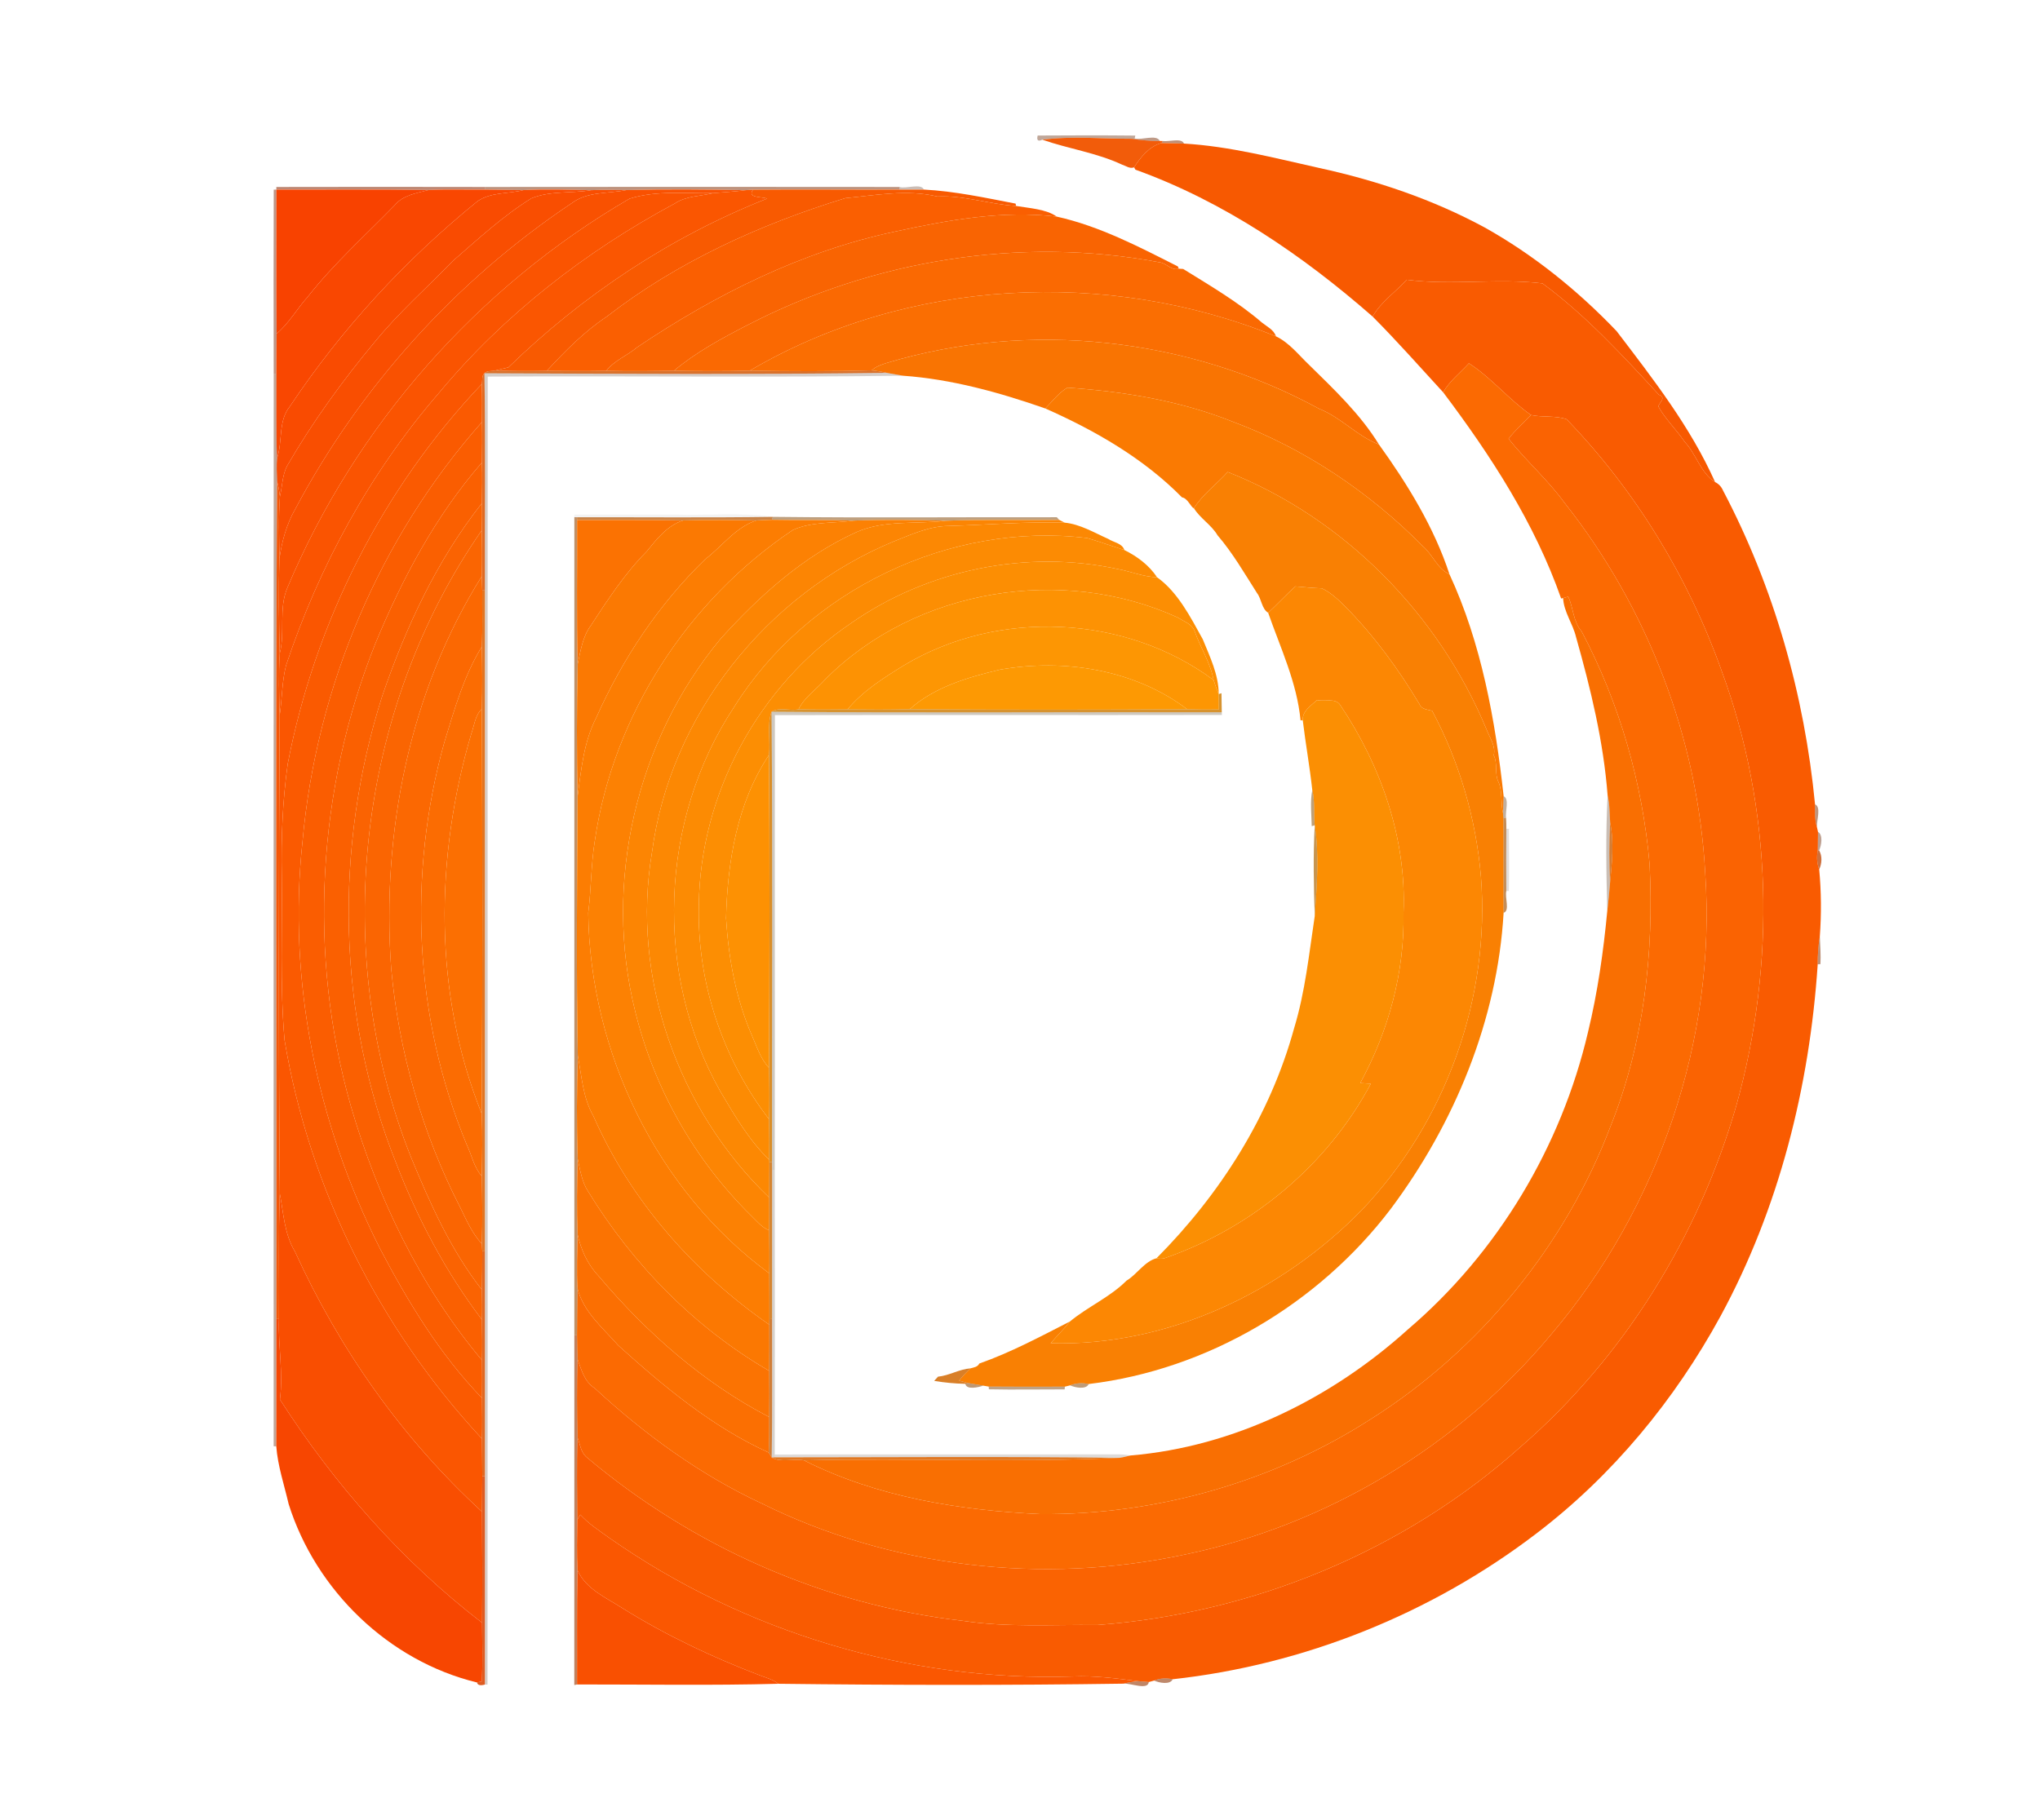 <?xml version="1.0" encoding="UTF-8" ?>
<!DOCTYPE svg PUBLIC "-//W3C//DTD SVG 1.1//EN" "http://www.w3.org/Graphics/SVG/1.1/DTD/svg11.dtd">
<svg width="753pt" height="672pt" viewBox="0 0 753 672" version="1.1" xmlns="http://www.w3.org/2000/svg">
<g id="#63230066">
<path fill="#632300" opacity="0.40" d=" M 383.02 50.04 C 395.03 49.97 407.04 49.93 419.05 50.06 L 418.83 51.15 L 417.77 51.24 C 406.79 51.26 395.63 50.14 384.75 51.58 C 383.16 52.33 382.58 51.82 383.02 50.04 Z" />
</g>
<g id="#f15601f6">
<path fill="#f15601" opacity="0.96" d=" M 384.75 51.58 C 395.63 50.14 406.79 51.26 417.77 51.24 C 421.17 51.74 424.64 52.09 428.10 52.04 L 429.20 52.07 L 428.76 52.80 C 424.23 54.03 421.06 57.97 418.62 61.78 C 417.06 62.43 415.60 61.23 414.17 60.79 C 404.80 56.39 394.44 54.97 384.75 51.58 Z" />
</g>
<g id="#76290079">
<path fill="#762900" opacity="0.47" d=" M 417.77 51.24 L 418.83 51.15 C 421.37 51.83 426.91 49.48 428.10 52.04 C 424.64 52.09 421.17 51.74 417.77 51.24 Z" />
</g>
<g id="#852e0088">
<path fill="#852e00" opacity="0.53" d=" M 429.20 52.07 C 431.55 52.41 436.16 50.80 437.02 53.01 C 434.25 52.95 431.50 52.88 428.76 52.80 L 429.20 52.07 Z" />
</g>
<g id="#f75901fc">
<path fill="#f75901" opacity="1.00" d=" M 418.62 61.78 C 421.06 57.97 424.23 54.03 428.76 52.80 C 431.50 52.88 434.25 52.95 437.02 53.01 C 453.98 54.01 470.48 58.34 487.00 62.03 C 508.19 66.63 528.90 73.65 548.01 83.98 C 566.12 94.12 582.42 107.28 596.72 122.26 C 610.16 139.88 624.02 157.68 633.07 177.99 C 627.71 174.59 626.11 167.65 621.86 163.16 C 618.81 158.64 614.76 154.84 612.11 150.05 C 612.52 148.55 615.21 146.77 612.30 145.72 C 598.88 131.17 585.33 116.43 569.36 104.63 C 552.85 102.63 535.82 105.45 519.23 103.29 C 515.13 107.86 509.68 111.45 506.67 116.89 C 480.80 94.22 451.66 74.36 419.09 62.64 L 418.62 61.78 Z" />
</g>
<g id="#8925008d">
<path fill="#892500" opacity="0.55" d=" M 102.00 69.03 C 127.67 68.99 153.33 68.96 179.00 69.03 L 179.00 69.99 C 172.06 70.08 165.13 69.81 158.20 70.14 C 139.47 69.87 120.74 70.04 102.01 70.00 L 102.00 69.03 Z" />
</g>
<g id="#7d2a0081">
<path fill="#7d2a00" opacity="0.51" d=" M 179.00 69.03 C 230.00 68.98 281.00 68.97 332.00 69.03 L 332.00 70.00 C 313.98 70.08 295.97 69.87 277.96 70.04 C 277.28 70.08 275.91 70.17 275.22 70.21 C 260.56 69.94 245.88 69.81 231.21 70.17 C 226.87 70.14 222.54 70.03 218.21 70.21 C 209.88 70.06 201.53 69.74 193.21 70.18 C 188.47 70.09 183.74 70.04 179.00 69.99 L 179.00 69.03 Z" />
</g>
<g id="#491b004b">
<path fill="#491b00" opacity="0.29" d=" M 332.00 69.03 C 334.35 69.83 340.02 67.52 341.01 69.99 C 337.98 69.99 335.01 70.02 332.00 70.00 L 332.00 69.03 Z" />
</g>
<g id="#741e0077">
<path fill="#741e00" opacity="0.47" d=" M 101.04 70.02 L 102.01 70.00 C 102.03 87.74 101.90 105.47 102.09 123.20 C 102.00 128.13 102.02 133.07 101.99 138.00 L 101.03 138.00 C 100.99 115.34 100.95 92.67 101.04 70.02 Z" />
</g>
<g id="#f84200ff">
<path fill="#f84200" opacity="1.00" d=" M 102.01 70.00 C 120.74 70.04 139.47 69.87 158.20 70.14 C 153.83 71.32 148.81 71.99 145.73 75.73 C 134.87 86.89 123.21 97.34 113.56 109.62 C 109.60 114.02 106.67 119.37 102.09 123.20 C 101.90 105.47 102.03 87.74 102.01 70.00 Z" />
</g>
<g id="#f94701ff">
<path fill="#f94701" opacity="1.00" d=" M 158.20 70.14 C 165.13 69.81 172.06 70.08 179.00 69.99 C 183.74 70.04 188.47 70.09 193.21 70.18 C 187.62 71.61 181.21 70.88 176.26 74.30 C 149.56 95.94 126.10 121.42 107.01 150.03 C 102.60 155.40 104.39 163.03 102.24 169.26 C 101.86 158.84 102.05 148.42 101.99 138.00 C 102.02 133.07 102.00 128.13 102.09 123.20 C 106.67 119.37 109.60 114.02 113.56 109.62 C 123.21 97.34 134.87 86.89 145.73 75.73 C 148.81 71.99 153.83 71.32 158.20 70.14 Z" />
</g>
<g id="#f94b01ff">
<path fill="#f94b01" opacity="1.00" d=" M 193.21 70.18 C 201.53 69.74 209.88 70.06 218.21 70.21 C 210.92 71.44 203.14 70.37 196.17 73.21 C 185.66 79.71 176.57 88.19 167.25 96.25 C 157.57 106.23 147.10 115.49 138.30 126.29 C 126.35 140.64 115.36 155.82 105.99 171.99 C 104.17 175.45 104.23 179.47 103.34 183.21 C 103.09 181.37 102.79 179.53 102.27 177.74 C 102.17 174.90 102.03 172.08 102.24 169.26 C 104.39 163.03 102.60 155.40 107.01 150.03 C 126.10 121.42 149.56 95.94 176.26 74.30 C 181.21 70.88 187.62 71.61 193.21 70.18 Z" />
</g>
<g id="#f94e01ff">
<path fill="#f94e01" opacity="1.00" d=" M 218.21 70.21 C 222.54 70.03 226.87 70.14 231.21 70.17 C 224.47 71.55 216.80 70.63 211.01 75.03 C 168.39 103.53 133.01 142.70 108.97 187.98 C 105.76 193.58 104.05 199.84 103.15 206.20 C 103.04 198.54 102.76 190.86 103.34 183.21 C 104.23 179.47 104.17 175.45 105.99 171.99 C 115.36 155.82 126.35 140.64 138.30 126.29 C 147.10 115.49 157.57 106.23 167.25 96.25 C 176.57 88.19 185.66 79.71 196.17 73.21 C 203.14 70.37 210.92 71.44 218.21 70.21 Z" />
<path fill="#f94e01" opacity="1.00" d=" M 103.29 440.75 C 104.66 447.97 104.94 455.58 108.85 462.06 C 125.30 498.17 148.61 531.31 177.92 558.16 C 178.04 571.82 178.06 585.49 177.95 599.16 C 148.41 576.45 123.42 548.01 103.32 516.71 C 104.60 506.83 102.62 496.93 102.98 487.00 C 103.14 471.58 102.70 456.15 103.29 440.75 Z" />
</g>
<g id="#f95101ff">
<path fill="#f95101" opacity="1.00" d=" M 231.21 70.17 C 245.88 69.81 260.56 69.94 275.22 70.21 C 271.24 70.74 267.24 70.95 263.25 71.30 C 253.05 71.50 242.19 70.23 232.33 73.37 C 176.25 106.00 131.22 157.18 106.07 217.01 C 102.79 224.69 105.30 233.38 103.26 241.26 C 102.95 229.58 102.79 217.88 103.15 206.20 C 104.05 199.84 105.76 193.58 108.97 187.98 C 133.01 142.70 168.39 103.53 211.01 75.03 C 216.80 70.63 224.47 71.55 231.21 70.17 Z" />
</g>
<g id="#fa5601ff">
<path fill="#fa5601" opacity="1.00" d=" M 275.22 70.21 C 275.91 70.17 277.28 70.08 277.96 70.04 C 275.60 73.18 281.29 72.55 283.13 73.33 C 247.52 87.39 215.07 108.99 187.66 135.64 C 186.44 135.93 184.00 136.49 182.78 136.78 C 181.48 137.14 179.79 136.75 178.81 137.82 C 177.69 138.78 178.17 140.51 177.83 141.80 C 141.18 180.37 116.23 229.90 106.19 282.10 C 104.31 295.64 103.74 309.34 103.99 323.00 C 104.24 343.34 103.27 363.72 105.03 384.02 C 114.18 438.86 140.09 490.51 177.90 531.21 C 177.98 535.79 177.97 540.40 178.02 545.00 C 177.98 549.37 177.97 553.76 177.92 558.16 C 148.61 531.31 125.30 498.17 108.85 462.06 C 104.94 455.58 104.66 447.97 103.29 440.75 C 102.76 381.91 102.90 323.05 103.22 264.22 C 104.15 258.05 104.04 251.70 105.59 245.65 C 117.83 208.96 136.69 174.34 162.05 145.05 C 186.00 116.24 216.12 92.81 249.08 75.13 C 253.30 72.31 258.50 72.47 263.25 71.30 C 267.24 70.95 271.24 70.74 275.22 70.21 Z" />
</g>
<g id="#f85a01fd">
<path fill="#f85a01" opacity="1.00" d=" M 277.96 70.04 C 295.97 69.87 313.98 70.08 332.00 70.00 C 335.01 70.02 337.98 69.99 341.01 69.99 C 352.46 70.59 363.66 73.02 374.88 75.18 L 375.04 76.04 C 365.31 75.46 355.86 72.06 346.02 72.55 C 334.89 69.87 323.29 72.07 312.05 73.15 C 280.59 82.80 250.01 96.67 223.93 116.92 C 215.62 122.47 208.58 129.60 201.84 136.92 C 195.48 137.02 189.13 137.07 182.78 136.78 C 184.00 136.49 186.44 135.93 187.66 135.64 C 215.07 108.99 247.52 87.39 283.13 73.33 C 281.29 72.55 275.60 73.18 277.96 70.04 Z" />
</g>
<g id="#fa5401ff">
<path fill="#fa5401" opacity="1.00" d=" M 232.33 73.37 C 242.19 70.23 253.05 71.50 263.25 71.30 C 258.50 72.47 253.30 72.31 249.08 75.13 C 216.12 92.81 186.00 116.24 162.05 145.05 C 136.69 174.34 117.83 208.96 105.59 245.65 C 104.04 251.70 104.15 258.05 103.22 264.22 C 103.01 256.56 102.80 248.90 103.26 241.26 C 105.30 233.38 102.79 224.69 106.07 217.01 C 131.22 157.18 176.25 106.00 232.33 73.37 Z" />
</g>
<g id="#fa5f01ff">
<path fill="#fa5f01" opacity="1.00" d=" M 312.05 73.15 C 323.29 72.07 334.89 69.87 346.02 72.55 C 355.86 72.06 365.31 75.46 375.04 76.04 C 379.91 76.87 386.17 77.19 390.07 79.98 C 370.08 77.56 349.90 81.25 330.39 85.50 C 296.06 92.76 264.13 108.73 235.20 128.20 C 231.54 131.31 226.79 133.04 223.79 136.91 C 216.47 137.04 209.15 137.00 201.84 136.92 C 208.58 129.60 215.62 122.47 223.93 116.92 C 250.01 96.67 280.59 82.80 312.05 73.15 Z" />
</g>
<g id="#f96402fe">
<path fill="#f96402" opacity="1.00" d=" M 330.39 85.50 C 349.90 81.25 370.08 77.56 390.07 79.98 C 405.82 83.48 420.41 91.10 434.76 98.37 L 435.12 99.21 C 432.45 100.05 430.63 97.22 428.11 96.86 C 376.69 87.15 322.37 95.99 275.99 119.97 C 266.51 124.88 256.99 129.97 248.79 136.87 C 240.45 137.03 232.12 137.09 223.79 136.91 C 226.79 133.04 231.54 131.31 235.20 128.20 C 264.13 108.73 296.06 92.76 330.39 85.50 Z" />
</g>
<g id="#fa6902fe">
<path fill="#fa6902" opacity="1.00" d=" M 275.99 119.97 C 322.37 95.99 376.69 87.15 428.11 96.86 C 430.63 97.22 432.45 100.05 435.12 99.21 C 435.52 99.23 436.32 99.28 436.73 99.30 C 446.69 105.49 456.92 111.44 465.84 119.13 C 467.68 120.60 470.23 121.78 470.97 124.18 C 408.93 98.95 334.73 102.74 276.76 136.85 C 267.44 137.09 258.11 137.05 248.79 136.87 C 256.99 129.97 266.51 124.88 275.99 119.97 Z" />
</g>
<g id="#f95b01fe">
<path fill="#f95b01" opacity="1.00" d=" M 519.23 103.29 C 535.82 105.45 552.85 102.63 569.36 104.63 C 585.33 116.43 598.88 131.17 612.30 145.72 C 615.21 146.77 612.52 148.55 612.11 150.05 C 614.76 154.84 618.81 158.64 621.86 163.16 C 626.11 167.65 627.71 174.59 633.07 177.99 C 634.39 178.65 635.36 179.66 635.96 181.03 C 654.86 216.94 666.08 256.65 669.96 296.99 C 670.00 299.75 669.79 302.63 670.65 305.32 C 670.75 305.78 670.96 306.70 671.06 307.16 C 671.04 308.87 671.00 312.28 670.99 313.99 C 670.50 316.42 670.67 318.75 671.50 320.99 C 672.27 329.12 672.33 337.54 671.73 345.75 C 671.18 349.13 670.94 352.59 670.95 356.02 C 667.95 401.17 656.71 446.12 635.04 486.02 C 618.15 516.95 595.24 544.76 567.17 566.15 C 528.43 595.78 481.32 614.70 432.86 620.01 C 430.43 619.48 428.14 619.65 426.00 620.50 C 425.51 620.64 424.53 620.90 424.04 621.04 C 422.75 620.94 421.47 620.83 420.19 620.72 C 412.17 619.73 404.11 618.62 396.00 618.98 C 335.49 620.95 274.62 602.61 225.06 567.93 C 221.31 565.21 217.34 562.69 214.20 559.23 C 213.92 559.71 213.36 560.67 213.08 561.15 C 213.04 551.02 212.81 540.89 213.17 530.78 C 214.09 533.13 214.34 535.94 216.24 537.78 C 255.42 570.94 304.32 592.64 355.40 598.44 C 371.82 600.95 388.48 599.78 405.02 599.98 C 462.37 595.75 518.32 572.65 561.24 534.24 C 599.39 501.18 627.04 456.46 640.97 408.00 C 655.58 355.65 654.32 298.74 635.47 247.63 C 623.18 213.14 603.71 181.14 578.26 154.79 C 574.20 153.35 569.44 154.16 565.12 153.23 C 556.97 147.54 550.61 139.56 542.19 134.13 C 539.00 137.65 535.04 140.67 532.70 144.85 C 524.23 135.63 515.63 125.88 506.67 116.89 C 509.68 111.45 515.13 107.86 519.23 103.29 Z" />
</g>
<g id="#fa6e02fe">
<path fill="#fa6e02" opacity="1.00" d=" M 276.76 136.85 C 334.73 102.74 408.93 98.95 470.97 124.18 C 475.90 126.51 479.35 131.06 483.25 134.75 C 492.52 143.88 502.14 152.93 508.99 164.10 C 500.97 161.06 495.04 154.13 487.01 150.97 C 438.68 124.60 379.83 118.13 327.08 134.07 C 325.18 134.70 323.25 135.35 321.76 136.74 C 306.76 137.17 291.75 137.11 276.76 136.85 Z" />
</g>
<g id="#f97402fd">
<path fill="#f97402" opacity="1.00" d=" M 327.08 134.07 C 379.83 118.13 438.68 124.60 487.01 150.97 C 495.04 154.13 500.97 161.06 508.99 164.10 C 519.44 178.62 529.37 194.70 535.02 212.01 C 530.54 210.00 528.86 204.81 525.27 201.74 C 505.52 181.75 481.57 165.62 455.20 155.76 C 435.73 147.95 414.83 144.54 393.99 143.12 C 390.76 145.06 388.45 148.15 385.83 150.81 C 369.00 144.93 351.26 139.98 333.25 138.72 C 331.75 138.45 328.76 137.92 327.26 137.66 C 325.45 137.21 323.60 136.94 321.76 136.74 C 323.25 135.35 325.18 134.70 327.08 134.07 Z" />
</g>
<g id="#fb6a02ff">
<path fill="#fb6a02" opacity="1.00" d=" M 542.19 134.13 C 550.61 139.56 556.97 147.54 565.12 153.23 C 562.41 156.19 559.26 158.78 556.85 162.00 C 563.34 170.20 571.30 177.11 577.45 185.59 C 608.24 224.46 626.76 272.85 629.43 322.40 C 633.60 383.60 612.27 445.97 572.61 492.64 C 538.25 533.93 489.65 563.23 437.01 574.04 C 384.78 585.12 328.89 578.82 280.99 555.02 C 258.29 544.42 237.85 529.53 219.52 512.55 C 215.73 510.19 214.59 505.72 213.16 501.78 C 213.06 498.81 213.03 495.94 212.98 493.00 C 213.00 487.25 213.06 481.51 213.17 475.77 C 215.40 484.44 222.53 490.30 228.22 496.77 C 245.10 511.99 262.90 526.86 283.75 536.31 C 284.03 536.77 284.58 537.68 284.85 538.14 C 287.96 540.10 292.96 538.49 296.76 539.19 C 323.69 552.76 354.13 557.65 383.99 559.03 C 426.90 559.39 469.87 547.17 505.98 523.97 C 546.09 498.59 577.74 460.06 594.56 415.64 C 606.78 385.10 610.56 351.70 608.89 319.01 C 606.27 289.11 597.83 259.67 583.81 233.13 C 580.67 229.50 580.77 224.51 578.88 220.29 C 578.40 220.42 577.44 220.69 576.97 220.82 L 576.24 220.97 C 566.52 193.22 550.29 168.19 532.70 144.85 C 535.04 140.67 539.00 137.65 542.19 134.13 Z" />
</g>
<g id="#d15501d4">
<path fill="#d15501" opacity="0.83" d=" M 178.81 137.82 C 179.79 136.75 181.48 137.14 182.78 136.78 C 189.13 137.07 195.48 137.02 201.84 136.92 C 209.15 137.00 216.47 137.04 223.79 136.91 C 232.12 137.09 240.45 137.03 248.79 136.87 C 258.11 137.05 267.44 137.09 276.76 136.85 C 291.75 137.11 306.76 137.17 321.76 136.74 C 323.60 136.94 325.45 137.21 327.26 137.66 C 277.79 138.33 228.29 138.02 178.81 137.82 Z" />
</g>
<g id="#66220068">
<path fill="#662200" opacity="0.41" d=" M 101.03 138.00 L 101.99 138.00 C 102.05 148.42 101.86 158.84 102.24 169.26 C 102.03 172.08 102.17 174.90 102.27 177.74 C 101.64 280.82 102.17 383.92 102.01 487.00 C 101.97 502.67 102.04 518.33 101.98 534.01 L 101.01 533.99 C 101.00 402.00 100.97 270.00 101.03 138.00 Z" />
</g>
<g id="#db5401df">
<path fill="#db5401" opacity="0.87" d=" M 177.83 141.80 C 178.17 140.51 177.69 138.78 178.81 137.82 C 179.22 164.54 178.91 191.27 178.99 218.00 L 178.01 218.01 C 177.96 216.26 177.90 214.51 177.84 212.77 C 178.00 207.10 177.97 201.42 177.86 195.76 C 177.93 192.42 177.99 189.11 177.89 185.78 C 177.97 180.77 178.05 175.77 177.90 170.76 C 177.97 165.77 178.03 160.79 177.91 155.81 C 177.96 151.14 178.01 146.47 177.83 141.80 Z" />
</g>
<g id="#35150036">
<path fill="#351500" opacity="0.21" d=" M 178.81 137.82 C 228.29 138.02 277.79 138.33 327.26 137.66 C 328.76 137.92 331.75 138.45 333.25 138.72 C 282.19 139.41 231.10 138.74 180.03 139.05 C 179.92 300.03 180.09 461.01 179.95 621.99 L 178.99 621.97 C 179.01 596.31 179.00 570.65 179.00 545.00 C 179.00 517.33 179.01 489.67 178.99 462.01 C 179.00 380.67 179.01 299.33 178.99 218.00 C 178.91 191.27 179.22 164.54 178.81 137.82 Z" />
</g>
<g id="#fa5a01ff">
<path fill="#fa5a01" opacity="1.00" d=" M 106.19 282.10 C 116.23 229.90 141.18 180.37 177.83 141.80 C 178.01 146.47 177.96 151.14 177.91 155.81 C 140.02 198.59 116.78 253.84 111.66 310.69 C 106.12 362.12 116.99 414.81 140.20 460.89 C 150.56 480.64 162.36 500.10 177.92 516.21 C 177.98 521.19 178.04 526.21 177.90 531.21 C 140.09 490.51 114.18 438.86 105.03 384.02 C 103.27 363.72 104.24 343.34 103.99 323.00 C 103.74 309.34 104.31 295.64 106.19 282.10 Z" />
</g>
<g id="#fa7a02fd">
<path fill="#fa7a02" opacity="1.00" d=" M 393.99 143.12 C 414.83 144.54 435.73 147.95 455.20 155.76 C 481.57 165.62 505.52 181.75 525.27 201.74 C 528.86 204.81 530.54 210.00 535.02 212.01 C 546.82 237.43 551.97 266.05 555.02 293.98 C 554.98 296.06 554.88 298.13 554.80 300.21 C 553.85 296.48 554.68 292.34 553.14 288.78 C 551.57 285.68 552.93 282.00 551.38 278.88 C 552.19 275.35 549.87 272.44 548.70 269.30 C 531.04 226.75 496.11 191.25 453.17 174.26 C 449.09 178.78 443.97 182.46 440.69 187.65 C 439.63 187.39 438.42 183.94 436.30 183.64 C 422.09 169.21 404.20 158.94 385.83 150.81 C 388.45 148.15 390.76 145.06 393.99 143.12 Z" />
</g>
<g id="#fa6302ff">
<path fill="#fa6302" opacity="1.00" d=" M 565.12 153.23 C 569.44 154.16 574.20 153.35 578.26 154.79 C 603.71 181.14 623.18 213.14 635.47 247.63 C 654.32 298.74 655.58 355.65 640.97 408.00 C 627.04 456.46 599.39 501.18 561.24 534.24 C 518.32 572.65 462.37 595.75 405.02 599.98 C 388.48 599.78 371.82 600.95 355.40 598.44 C 304.32 592.64 255.42 570.94 216.24 537.78 C 214.34 535.94 214.09 533.13 213.17 530.78 C 212.92 521.11 212.90 511.44 213.16 501.78 C 214.59 505.72 215.73 510.19 219.52 512.55 C 237.85 529.53 258.29 544.42 280.99 555.02 C 328.89 578.82 384.78 585.12 437.01 574.04 C 489.65 563.23 538.25 533.93 572.61 492.64 C 612.27 445.97 633.60 383.60 629.43 322.40 C 626.76 272.85 608.24 224.46 577.45 185.59 C 571.30 177.11 563.34 170.20 556.85 162.00 C 559.26 158.78 562.41 156.19 565.12 153.23 Z" />
<path fill="#fa6302" opacity="1.00" d=" M 141.07 257.04 C 149.75 231.68 161.22 206.92 177.89 185.78 C 177.99 189.11 177.93 192.42 177.86 195.76 C 131.65 262.23 121.77 352.13 151.72 427.30 C 158.75 444.39 166.43 461.58 177.88 476.22 C 177.96 479.87 178.02 483.58 177.89 487.25 C 164.61 469.76 154.23 450.14 146.31 429.68 C 124.43 375.04 123.25 312.96 141.07 257.04 Z" />
</g>
<g id="#fa5d01ff">
<path fill="#fa5d01" opacity="1.00" d=" M 111.66 310.69 C 116.78 253.84 140.02 198.59 177.91 155.81 C 178.03 160.79 177.97 165.77 177.90 170.76 C 160.84 190.36 148.43 213.72 138.54 237.63 C 117.04 291.46 113.59 352.56 129.50 408.36 C 139.36 442.34 155.11 475.04 177.91 502.22 C 177.97 506.87 178.00 511.55 177.92 516.21 C 162.36 500.10 150.56 480.64 140.20 460.89 C 116.99 414.81 106.12 362.12 111.66 310.69 Z" />
</g>
<g id="#fa6001ff">
<path fill="#fa6001" opacity="1.00" d=" M 138.54 237.63 C 148.43 213.72 160.84 190.36 177.90 170.76 C 178.05 175.77 177.97 180.77 177.89 185.78 C 161.22 206.92 149.75 231.68 141.07 257.04 C 123.25 312.96 124.43 375.04 146.31 429.68 C 154.23 450.14 164.61 469.76 177.89 487.25 C 177.97 492.22 178.05 497.23 177.91 502.22 C 155.11 475.04 139.36 442.34 129.50 408.36 C 113.59 352.56 117.04 291.46 138.54 237.63 Z" />
</g>
<g id="#f98003fc">
<path fill="#f98003" opacity="1.00" d=" M 453.17 174.26 C 496.11 191.25 531.04 226.75 548.70 269.30 C 549.87 272.44 552.19 275.35 551.38 278.88 C 552.93 282.00 551.57 285.68 553.14 288.78 C 554.68 292.34 553.85 296.48 554.80 300.21 C 554.84 300.66 554.92 301.56 554.96 302.01 C 555.06 313.67 554.96 325.34 555.01 337.01 C 552.72 376.54 536.94 414.77 513.36 446.33 C 486.68 481.45 445.75 505.72 401.86 511.01 C 399.43 510.49 397.15 510.66 395.00 511.50 C 394.51 511.62 393.54 511.86 393.06 511.98 C 383.68 512.00 374.30 512.05 364.94 511.95 C 364.44 511.87 363.44 511.69 362.94 511.61 C 361.50 511.36 358.60 510.86 357.16 510.62 C 356.10 510.33 355.05 510.04 354.01 509.76 C 355.26 508.12 356.74 506.67 358.20 505.22 C 359.44 504.87 360.84 504.75 361.47 503.45 C 373.10 499.35 384.07 493.48 394.95 487.90 C 392.74 490.73 390.12 493.20 387.82 495.95 C 430.85 497.16 472.95 477.19 502.72 446.72 C 533.71 414.14 550.15 368.46 546.64 323.59 C 544.82 302.26 538.70 281.32 528.64 262.44 C 526.90 261.94 524.76 261.96 523.97 260.01 C 516.27 247.12 507.35 234.92 496.81 224.20 C 494.14 221.53 491.35 218.83 487.91 217.22 C 484.60 217.10 481.40 216.81 478.13 216.51 C 474.67 219.64 471.50 223.07 468.10 226.24 C 465.70 224.82 465.66 221.12 463.99 218.98 C 459.36 211.71 455.04 204.19 449.41 197.63 C 447.13 193.77 443.00 191.40 440.69 187.65 C 443.97 182.46 449.09 178.78 453.17 174.26 Z" />
</g>
<g id="#f45300f9">
<path fill="#f45300" opacity="0.98" d=" M 102.27 177.74 C 102.79 179.53 103.09 181.37 103.34 183.21 C 102.76 190.86 103.04 198.54 103.15 206.20 C 102.79 217.88 102.95 229.58 103.26 241.26 C 102.80 248.90 103.01 256.56 103.22 264.22 C 102.90 323.05 102.76 381.91 103.29 440.75 C 102.70 456.15 103.14 471.58 102.98 487.00 L 102.01 487.00 C 102.17 383.92 101.64 280.82 102.27 177.74 Z" />
</g>
<g id="#0e06000e">
<path fill="#0e0600" opacity="0.05" d=" M 211.99 190.00 C 224.33 189.96 236.66 190.01 249.00 190.00 C 261.08 190.37 273.26 189.13 285.26 190.83 C 261.17 191.19 237.08 190.92 212.99 190.99 L 212.00 190.94 L 211.99 190.00 Z" />
</g>
<g id="#96470198">
<path fill="#964701" opacity="0.60" d=" M 212.00 190.94 L 212.99 190.99 L 213.01 192.00 C 213.09 209.74 212.76 227.49 213.22 245.23 C 212.85 261.55 212.88 277.89 213.18 294.21 C 213.00 326.05 212.68 357.92 213.27 389.75 C 212.89 402.41 212.81 415.10 213.22 427.77 C 212.97 437.09 212.83 446.43 213.19 455.77 C 213.09 462.42 212.77 469.11 213.17 475.77 C 213.06 481.51 213.00 487.25 212.98 493.00 L 212.00 493.00 C 212.00 392.31 212.00 291.63 212.00 190.94 Z" />
</g>
<g id="#b45401b8">
<path fill="#b45401" opacity="0.72" d=" M 212.99 190.99 C 237.08 190.92 261.17 191.19 285.26 190.83 L 284.96 191.91 C 283.04 191.98 281.12 192.04 279.20 192.15 C 270.20 191.99 261.19 191.90 252.19 192.13 C 239.13 191.91 226.07 192.02 213.01 192.00 L 212.99 190.99 Z" />
</g>
<g id="#7f430281">
<path fill="#7f4302" opacity="0.51" d=" M 285.26 190.83 C 320.20 191.23 355.15 190.91 390.09 190.97 C 390.32 191.22 390.77 191.72 391.00 191.97 C 377.07 192.13 363.14 191.73 349.22 192.25 C 337.89 191.97 326.54 191.76 315.21 192.21 C 305.13 191.88 295.04 192.10 284.96 191.91 L 285.26 190.83 Z" />
</g>
<g id="#fb7202ff">
<path fill="#fb7202" opacity="1.00" d=" M 213.01 192.00 C 226.07 192.02 239.13 191.91 252.19 192.13 C 246.29 194.03 242.42 199.02 238.64 203.67 C 230.58 211.80 224.29 221.48 218.04 231.02 C 215.00 235.18 214.30 240.35 213.22 245.23 C 212.76 227.49 213.09 209.74 213.01 192.00 Z" />
</g>
<g id="#fb7902ff">
<path fill="#fb7902" opacity="1.00" d=" M 252.19 192.13 C 261.19 191.90 270.20 191.99 279.20 192.15 C 271.48 194.68 266.62 201.65 260.37 206.42 C 243.21 223.02 229.76 243.27 220.05 265.04 C 215.42 274.06 214.52 284.32 213.18 294.21 C 212.88 277.89 212.85 261.55 213.22 245.23 C 214.30 240.35 215.00 235.18 218.04 231.02 C 224.29 221.48 230.58 211.80 238.64 203.67 C 242.42 199.02 246.29 194.03 252.19 192.13 Z" />
</g>
<g id="#fc7d02ff">
<path fill="#fc7d02" opacity="1.00" d=" M 279.20 192.15 C 281.12 192.04 283.04 191.98 284.96 191.91 C 295.04 192.10 305.13 191.88 315.21 192.21 C 307.75 193.25 299.71 192.51 292.67 195.67 C 253.92 221.62 226.31 264.11 219.56 310.41 C 218.13 319.22 218.26 328.18 217.12 337.03 C 217.79 388.37 242.37 439.58 283.95 470.15 C 284.01 475.78 283.99 481.41 284.00 487.06 C 283.99 487.57 283.97 488.59 283.96 489.10 C 256.01 469.72 232.71 443.29 219.00 412.00 C 215.09 405.20 214.73 397.25 213.27 389.75 C 212.68 357.92 213.00 326.05 213.18 294.21 C 214.52 284.32 215.42 274.06 220.05 265.04 C 229.76 243.27 243.21 223.02 260.37 206.42 C 266.62 201.65 271.48 194.68 279.20 192.15 Z" />
</g>
<g id="#fc8103ff">
<path fill="#fc8103" opacity="1.00" d=" M 315.21 192.21 C 326.54 191.76 337.89 191.97 349.22 192.25 C 338.29 193.62 326.74 191.87 316.32 196.38 C 296.59 205.24 280.26 220.04 265.92 235.92 C 234.72 273.58 222.56 326.16 234.51 373.61 C 241.49 401.94 256.39 428.31 277.21 448.79 C 279.29 450.76 281.14 453.19 283.91 454.26 C 283.98 459.54 284.05 464.86 283.95 470.15 C 242.37 439.58 217.79 388.37 217.12 337.03 C 218.26 328.18 218.13 319.22 219.56 310.41 C 226.31 264.11 253.92 221.62 292.67 195.67 C 299.71 192.51 307.75 193.25 315.21 192.21 Z" />
</g>
<g id="#fc8503ff">
<path fill="#fc8503" opacity="1.00" d=" M 349.22 192.25 C 363.14 191.73 377.07 192.13 391.00 191.97 C 391.51 192.23 392.52 192.73 393.02 192.98 C 378.69 192.54 364.41 193.79 350.10 194.19 C 342.94 194.27 336.44 197.33 329.92 199.89 C 283.01 219.26 247.33 264.15 240.66 314.69 C 232.85 360.89 250.27 409.94 283.93 442.17 C 283.96 446.19 283.96 450.22 283.91 454.26 C 281.14 453.19 279.29 450.76 277.21 448.79 C 256.39 428.31 241.49 401.94 234.51 373.61 C 222.56 326.16 234.72 273.58 265.92 235.92 C 280.26 220.04 296.59 205.24 316.32 196.38 C 326.74 191.87 338.29 193.62 349.22 192.25 Z" />
</g>
<g id="#fc8803ff">
<path fill="#fc8803" opacity="1.00" d=" M 350.10 194.19 C 364.41 193.79 378.69 192.54 393.02 192.98 C 398.73 193.54 403.86 196.67 409.02 198.95 C 410.96 200.26 414.21 200.52 415.02 203.08 C 410.44 201.64 405.93 200.03 401.33 198.66 C 350.80 192.48 297.95 217.84 271.00 261.00 C 243.42 302.59 241.28 359.56 265.92 403.02 C 271.16 411.88 276.49 421.01 283.93 428.21 L 283.99 429.12 C 283.98 433.45 283.98 437.82 283.93 442.17 C 250.27 409.94 232.85 360.89 240.66 314.69 C 247.33 264.15 283.01 219.26 329.92 199.89 C 336.44 197.33 342.94 194.27 350.10 194.19 Z" />
</g>
<g id="#fa6502ff">
<path fill="#fa6502" opacity="1.00" d=" M 151.72 427.30 C 121.77 352.13 131.65 262.23 177.86 195.76 C 177.97 201.42 178.00 207.10 177.84 212.77 C 151.04 255.50 140.83 307.43 144.38 357.41 C 147.18 388.20 155.82 418.50 169.97 446.01 C 172.23 450.61 174.31 455.44 177.86 459.24 C 177.90 459.92 177.98 461.30 178.02 461.98 C 178.00 466.71 178.00 471.47 177.88 476.22 C 166.43 461.58 158.75 444.39 151.72 427.30 Z" />
</g>
<g id="#fc8b03ff">
<path fill="#fc8b03" opacity="1.00" d=" M 271.00 261.00 C 297.95 217.84 350.80 192.48 401.33 198.66 C 405.93 200.03 410.44 201.64 415.02 203.08 C 419.67 205.37 424.20 208.71 427.05 213.11 C 422.18 213.01 417.61 211.06 412.89 210.16 C 379.07 202.78 342.41 210.26 314.09 230.12 C 280.09 253.09 258.45 292.93 257.96 333.99 C 257.18 362.33 266.61 390.83 283.88 413.25 C 283.97 418.22 284.01 423.22 283.93 428.21 C 276.49 421.01 271.16 411.88 265.92 403.02 C 241.28 359.56 243.42 302.59 271.00 261.00 Z" />
</g>
<g id="#fc8e03fe">
<path fill="#fc8e03" opacity="1.00" d=" M 314.09 230.12 C 342.41 210.26 379.07 202.78 412.89 210.16 C 417.61 211.06 422.18 213.01 427.05 213.11 C 434.74 218.58 439.40 227.79 443.97 236.04 C 446.61 242.53 449.84 249.13 449.85 256.27 C 449.13 254.57 448.49 252.85 447.96 251.09 C 446.80 244.63 443.08 239.14 440.96 233.02 C 439.98 230.37 437.07 229.53 434.94 228.09 C 392.33 208.50 338.00 217.31 304.72 250.72 C 301.44 254.45 296.98 257.36 294.74 261.89 C 291.63 262.58 287.55 260.97 284.79 262.80 C 283.05 267.60 284.46 273.57 283.84 278.76 C 272.08 296.39 268.52 318.18 268.00 339.01 C 268.91 353.85 271.60 368.67 277.56 382.37 C 279.37 386.44 280.71 390.94 283.85 394.25 C 284.02 400.57 284.06 406.91 283.88 413.25 C 266.61 390.83 257.18 362.33 257.96 333.99 C 258.45 292.93 280.09 253.09 314.09 230.12 Z" />
</g>
<g id="#fb6802ff">
<path fill="#fb6802" opacity="1.00" d=" M 144.38 357.41 C 140.83 307.43 151.04 255.50 177.84 212.77 C 177.90 214.51 177.96 216.26 178.01 218.01 C 177.93 224.92 178.19 231.85 177.85 238.77 C 171.20 249.52 167.74 261.97 164.03 274.00 C 150.39 322.71 152.85 375.89 172.30 422.70 C 174.15 426.53 174.93 431.03 177.84 434.26 C 178.04 442.57 178.12 450.91 177.86 459.24 C 174.31 455.44 172.23 450.61 169.97 446.01 C 155.82 418.50 147.18 388.20 144.38 357.41 Z" />
</g>
<g id="#fc8703ff">
<path fill="#fc8703" opacity="1.00" d=" M 478.13 216.51 C 481.40 216.81 484.60 217.10 487.91 217.22 C 491.35 218.83 494.14 221.53 496.81 224.20 C 507.35 234.92 516.27 247.12 523.97 260.01 C 524.76 261.96 526.90 261.94 528.64 262.44 C 538.70 281.32 544.82 302.26 546.64 323.59 C 550.15 368.46 533.71 414.14 502.72 446.72 C 472.95 477.19 430.85 497.16 387.82 495.95 C 390.12 493.20 392.74 490.73 394.95 487.90 C 401.55 482.44 409.68 478.97 415.82 472.84 C 419.71 470.49 422.46 465.74 426.88 464.57 C 427.81 464.78 428.74 464.80 429.67 464.62 C 461.91 453.50 489.92 430.32 505.99 400.13 C 504.68 400.04 503.38 399.96 502.08 399.89 C 512.54 380.70 518.52 358.91 518.06 337.00 C 519.22 309.71 509.81 282.81 494.72 260.33 C 492.94 257.53 488.91 259.18 486.11 258.46 C 483.94 260.60 480.67 262.47 480.87 265.93 L 480.05 265.97 C 478.75 252.03 472.62 239.21 468.10 226.24 C 471.50 223.07 474.67 219.64 478.13 216.51 Z" />
</g>
<g id="#dc6102df">
<path fill="#dc6102" opacity="0.87" d=" M 178.01 218.01 L 178.99 218.00 C 179.01 299.33 179.00 380.67 178.99 462.01 L 178.02 461.98 C 177.98 461.30 177.90 459.92 177.86 459.24 C 178.12 450.91 178.04 442.57 177.84 434.26 C 178.01 426.58 178.12 418.90 177.83 411.23 C 178.14 361.40 178.07 311.57 177.87 261.74 C 178.07 254.08 178.03 246.42 177.85 238.77 C 178.19 231.85 177.93 224.92 178.01 218.01 Z" />
</g>
<g id="#fd9203ff">
<path fill="#fd9203" opacity="1.00" d=" M 304.72 250.72 C 338.00 217.31 392.33 208.50 434.94 228.09 C 437.07 229.53 439.98 230.37 440.96 233.02 C 443.08 239.14 446.80 244.63 447.96 251.09 C 415.42 226.93 368.39 224.77 333.67 245.65 C 326.18 250.27 318.51 255.10 312.83 261.93 C 306.79 262.02 300.76 262.02 294.74 261.89 C 296.98 257.36 301.44 254.45 304.72 250.72 Z" />
</g>
<g id="#f96f02fd">
<path fill="#f96f02" opacity="1.00" d=" M 576.97 220.82 C 577.44 220.69 578.40 220.42 578.88 220.29 C 580.77 224.51 580.67 229.50 583.81 233.13 C 597.83 259.67 606.27 289.11 608.89 319.01 C 610.56 351.70 606.78 385.10 594.56 415.64 C 577.74 460.06 546.09 498.59 505.98 523.97 C 469.87 547.17 426.90 559.39 383.99 559.03 C 354.13 557.65 323.69 552.76 296.76 539.19 C 335.57 538.26 374.49 540.10 413.24 538.26 C 414.60 538.04 415.95 537.73 417.29 537.39 C 455.49 534.19 491.55 516.29 519.77 490.77 C 552.83 462.55 576.26 423.38 586.16 381.08 C 589.73 366.34 591.86 351.33 593.28 336.25 C 593.69 332.90 594.01 329.58 594.27 326.22 C 594.99 318.81 595.84 311.09 594.34 303.74 C 594.06 300.37 594.21 297.00 593.40 293.71 C 591.89 273.82 587.15 254.32 581.73 235.17 C 580.56 230.26 577.21 225.90 576.97 220.82 Z" />
</g>
<g id="#fd9603ff">
<path fill="#fd9603" opacity="1.00" d=" M 333.67 245.65 C 368.39 224.77 415.42 226.93 447.96 251.09 C 448.49 252.85 449.13 254.57 449.85 256.27 C 449.87 257.69 449.90 260.54 449.92 261.96 C 446.02 262.03 442.12 262.00 438.24 261.88 C 418.82 247.19 392.75 243.08 369.11 247.24 C 357.34 250.04 344.97 253.62 335.76 261.86 C 328.11 262.06 320.47 262.02 312.83 261.93 C 318.51 255.10 326.18 250.27 333.67 245.65 Z" />
</g>
<g id="#fb6c02ff">
<path fill="#fb6c02" opacity="1.00" d=" M 164.03 274.00 C 167.74 261.97 171.20 249.52 177.85 238.77 C 178.03 246.42 178.07 254.08 177.87 261.74 C 175.31 264.11 175.09 267.91 173.94 270.98 C 160.54 316.49 159.94 366.89 177.83 411.23 C 178.12 418.90 178.01 426.58 177.84 434.26 C 174.93 431.03 174.15 426.53 172.30 422.70 C 152.85 375.89 150.39 322.71 164.03 274.00 Z" />
</g>
<g id="#fd9903ff">
<path fill="#fd9903" opacity="1.00" d=" M 369.11 247.24 C 392.75 243.08 418.82 247.19 438.24 261.88 C 404.08 262.07 369.92 262.10 335.76 261.86 C 344.97 253.62 357.34 250.04 369.11 247.24 Z" />
</g>
<g id="#ce7b02d0">
<path fill="#ce7b02" opacity="0.82" d=" M 449.85 256.27 L 450.87 255.95 C 450.90 257.71 450.95 261.23 450.98 262.99 C 395.58 262.86 340.17 263.28 284.79 262.80 C 287.55 260.97 291.63 262.58 294.74 261.89 C 300.76 262.02 306.79 262.02 312.83 261.93 C 320.47 262.02 328.11 262.06 335.76 261.86 C 369.92 262.10 404.08 262.07 438.24 261.88 C 442.12 262.00 446.02 262.03 449.92 261.96 C 449.90 260.54 449.87 257.69 449.85 256.27 Z" />
</g>
<g id="#fb8f03fe">
<path fill="#fb8f03" opacity="1.00" d=" M 486.11 258.46 C 488.91 259.18 492.94 257.53 494.72 260.33 C 509.81 282.81 519.22 309.71 518.06 337.00 C 518.52 358.91 512.54 380.70 502.08 399.89 C 503.38 399.96 504.68 400.04 505.99 400.13 C 489.92 430.32 461.91 453.50 429.67 464.62 C 428.74 464.80 427.81 464.78 426.88 464.57 C 450.35 440.99 468.83 411.94 477.66 379.71 C 481.78 366.21 483.19 352.14 485.29 338.26 C 486.07 327.19 487.00 315.69 485.29 304.71 C 484.82 300.38 485.43 295.94 484.39 291.70 C 483.45 283.07 481.90 274.50 480.87 265.93 C 480.67 262.47 483.94 260.60 486.11 258.46 Z" />
</g>
<g id="#fb6f02ff">
<path fill="#fb6f02" opacity="1.00" d=" M 173.94 270.98 C 175.09 267.91 175.31 264.11 177.87 261.74 C 178.07 311.57 178.14 361.40 177.83 411.23 C 159.94 366.89 160.54 316.49 173.94 270.98 Z" />
<path fill="#fb6f02" opacity="1.00" d=" M 213.19 455.77 C 214.46 461.43 216.87 466.82 220.91 471.08 C 238.54 491.98 259.59 510.57 283.94 523.21 C 283.97 527.56 283.96 531.94 283.75 536.31 C 262.90 526.86 245.10 511.99 228.22 496.77 C 222.53 490.30 215.40 484.44 213.17 475.77 C 212.77 469.11 213.09 462.42 213.19 455.77 Z" />
</g>
<g id="#d37902d6">
<path fill="#d37902" opacity="0.84" d=" M 283.84 278.76 C 284.46 273.57 283.05 267.60 284.79 262.80 C 285.25 318.19 284.92 373.58 284.96 428.97 L 283.99 429.12 L 283.93 428.21 C 284.01 423.22 283.97 418.22 283.88 413.25 C 284.06 406.91 284.02 400.57 283.85 394.25 C 284.07 355.76 284.14 317.25 283.84 278.76 Z" />
</g>
<g id="#3e24013f">
<path fill="#3e2401" opacity="0.25" d=" M 284.79 262.80 C 340.17 263.28 395.58 262.86 450.98 262.99 L 451.01 263.97 C 396.02 264.07 341.03 263.92 286.04 264.04 C 285.91 320.02 286.09 376.01 285.96 431.99 L 285.00 432.00 C 284.99 431.25 284.97 429.73 284.96 428.97 C 284.92 373.58 285.25 318.19 284.79 262.80 Z" />
</g>
<g id="#fd9103ff">
<path fill="#fd9103" opacity="1.00" d=" M 268.00 339.01 C 268.52 318.18 272.08 296.39 283.84 278.76 C 284.14 317.25 284.07 355.76 283.85 394.25 C 280.71 390.94 279.37 386.44 277.56 382.37 C 271.60 368.67 268.91 353.85 268.00 339.01 Z" />
</g>
<g id="#854d0187">
<path fill="#854d01" opacity="0.53" d=" M 484.39 291.70 C 485.43 295.94 484.82 300.38 485.29 304.71 L 484.18 305.03 C 484.10 300.59 483.53 296.08 484.39 291.70 Z" />
</g>
<g id="#5e2f0160">
<path fill="#5e2f01" opacity="0.38" d=" M 555.02 293.98 C 557.22 294.92 555.54 299.59 555.92 302.01 L 554.96 302.01 C 554.92 301.56 554.84 300.66 554.80 300.21 C 554.88 298.13 554.98 296.06 555.02 293.98 Z" />
</g>
<g id="#4921004b">
<path fill="#492100" opacity="0.29" d=" M 593.40 293.71 C 594.21 297.00 594.06 300.37 594.34 303.74 C 593.89 311.22 593.95 318.72 594.27 326.22 C 594.01 329.58 593.69 332.90 593.28 336.25 C 592.89 322.08 592.66 307.87 593.40 293.71 Z" />
</g>
<g id="#7d2c0080">
<path fill="#7d2c00" opacity="0.50" d=" M 669.96 296.99 C 672.30 297.89 670.54 302.87 670.65 305.32 C 669.79 302.63 670.00 299.75 669.96 296.99 Z" />
</g>
<g id="#a65302a8">
<path fill="#a65302" opacity="0.66" d=" M 554.96 302.01 L 555.92 302.01 C 556.00 303.33 556.03 304.67 556.02 306.00 C 555.97 313.66 555.94 321.33 556.01 329.00 C 555.38 331.34 557.43 336.31 555.01 337.01 C 554.96 325.34 555.06 313.67 554.96 302.01 Z" />
</g>
<g id="#c95b01cc">
<path fill="#c95b01" opacity="0.80" d=" M 594.34 303.74 C 595.84 311.09 594.99 318.81 594.27 326.22 C 593.95 318.72 593.89 311.22 594.34 303.74 Z" />
</g>
<g id="#ae6602b0">
<path fill="#ae6602" opacity="0.69" d=" M 485.29 304.71 C 487.00 315.69 486.07 327.19 485.29 338.26 C 484.91 327.09 484.68 315.87 485.29 304.71 Z" />
</g>
<g id="#1f0f0020">
<path fill="#1f0f00" opacity="0.13" d=" M 556.02 306.00 L 556.98 306.00 C 556.97 313.65 557.15 321.32 556.96 328.98 L 556.01 329.00 C 555.94 321.33 555.97 313.66 556.02 306.00 Z" />
</g>
<g id="#6a25006d">
<path fill="#6a2500" opacity="0.43" d=" M 671.06 307.16 C 672.98 308.19 672.35 312.15 671.47 313.99 L 670.99 313.99 C 671.00 312.28 671.04 308.87 671.06 307.16 Z" />
</g>
<g id="#bf4300c3">
<path fill="#bf4300" opacity="0.76" d=" M 670.99 313.99 L 671.47 313.99 C 672.68 316.02 672.52 318.91 671.50 320.99 C 670.67 318.75 670.50 316.42 670.99 313.99 Z" />
</g>
<g id="#832f0087">
<path fill="#832f00" opacity="0.53" d=" M 670.95 356.02 C 670.94 352.59 671.18 349.13 671.73 345.75 C 671.86 349.13 672.15 352.58 671.96 355.98 L 670.95 356.02 Z" />
</g>
<g id="#fb7802ff">
<path fill="#fb7802" opacity="1.00" d=" M 213.27 389.75 C 214.73 397.25 215.09 405.20 219.00 412.00 C 232.71 443.29 256.01 469.72 283.96 489.10 C 284.01 494.78 283.98 500.46 283.93 506.16 C 256.52 490.26 233.62 466.90 217.10 439.93 C 214.72 436.28 214.13 431.91 213.22 427.77 C 212.81 415.10 212.89 402.41 213.27 389.75 Z" />
</g>
<g id="#fb7302ff">
<path fill="#fb7302" opacity="1.00" d=" M 213.22 427.77 C 214.13 431.91 214.72 436.28 217.10 439.93 C 233.62 466.90 256.52 490.26 283.93 506.16 C 284.01 511.83 284.00 517.51 283.94 523.21 C 259.59 510.57 238.54 491.98 220.91 471.08 C 216.87 466.82 214.46 461.43 213.19 455.77 C 212.83 446.43 212.97 437.09 213.22 427.77 Z" />
</g>
<g id="#cb6902ce">
<path fill="#cb6902" opacity="0.81" d=" M 283.99 429.12 L 284.96 428.97 C 284.97 429.73 284.99 431.25 285.00 432.00 C 284.97 450.33 285.03 468.65 284.99 486.98 L 284.00 487.06 C 283.99 481.41 284.01 475.78 283.95 470.15 C 284.05 464.86 283.98 459.54 283.91 454.26 C 283.96 450.22 283.96 446.19 283.93 442.17 C 283.98 437.82 283.98 433.45 283.99 429.12 Z" />
</g>
<g id="#32190033">
<path fill="#321900" opacity="0.20" d=" M 285.00 432.00 L 285.96 431.99 C 286.03 467.00 286.03 502.02 285.96 537.04 L 285.89 538.07 L 284.85 538.14 C 285.12 521.08 284.98 504.03 284.99 486.98 C 285.03 468.65 284.97 450.33 285.00 432.00 Z" />
</g>
<g id="#db5201df">
<path fill="#db5201" opacity="0.87" d=" M 178.02 461.98 L 178.99 462.01 C 179.01 489.67 179.00 517.33 179.00 545.00 L 178.02 545.00 C 177.97 540.40 177.98 535.79 177.90 531.21 C 178.04 526.21 177.98 521.19 177.92 516.21 C 178.00 511.55 177.97 506.87 177.91 502.22 C 178.05 497.23 177.97 492.22 177.89 487.25 C 178.02 483.58 177.96 479.87 177.88 476.22 C 178.00 471.47 178.00 466.71 178.02 461.98 Z" />
</g>
<g id="#f74601fd">
<path fill="#f74601" opacity="1.00" d=" M 102.01 487.00 L 102.98 487.00 C 102.62 496.93 104.60 506.83 103.32 516.71 C 123.42 548.01 148.41 576.45 177.95 599.16 C 178.00 606.35 178.17 613.57 177.89 620.78 C 177.44 620.89 176.53 621.10 176.07 621.20 C 143.49 613.30 116.58 587.20 106.55 555.33 C 104.92 548.29 102.52 541.24 101.98 534.01 C 102.04 518.33 101.97 502.67 102.01 487.00 Z" />
</g>
<g id="#c35a01c7">
<path fill="#c35a01" opacity="0.78" d=" M 284.00 487.06 L 284.99 486.98 C 284.98 504.03 285.12 521.08 284.85 538.14 C 284.58 537.68 284.03 536.77 283.75 536.31 C 283.96 531.94 283.97 527.56 283.94 523.21 C 284.00 517.51 284.01 511.83 283.93 506.16 C 283.98 500.46 284.01 494.78 283.96 489.10 C 283.97 488.59 283.99 487.57 284.00 487.06 Z" />
</g>
<g id="#9d3800a1">
<path fill="#9d3800" opacity="0.63" d=" M 212.00 493.00 L 212.98 493.00 C 213.03 495.94 213.06 498.81 213.16 501.78 C 212.90 511.44 212.92 521.11 213.17 530.78 C 212.81 540.89 213.04 551.02 213.08 561.15 C 213.00 567.33 212.86 573.54 213.16 579.74 C 212.86 593.80 213.05 607.86 212.99 621.93 L 211.98 622.15 C 212.02 579.10 211.98 536.05 212.00 493.00 Z" />
</g>
<g id="#d26801d5">
<path fill="#d26801" opacity="0.84" d=" M 346.23 508.29 C 350.38 507.89 354.07 505.53 358.20 505.22 C 356.74 506.67 355.26 508.12 354.01 509.76 C 355.05 510.04 356.10 510.33 357.16 510.62 L 356.32 510.94 C 352.46 510.85 348.63 510.49 344.82 509.85 C 345.17 509.46 345.88 508.68 346.23 508.29 Z" />
</g>
<g id="#8843018b">
<path fill="#884301" opacity="0.55" d=" M 356.32 510.94 L 357.16 510.62 C 358.60 510.86 361.50 511.36 362.94 511.61 C 361.16 512.21 356.74 513.28 356.32 510.94 Z" />
</g>
<g id="#85420187">
<path fill="#854201" opacity="0.53" d=" M 395.00 511.50 C 397.15 510.66 399.43 510.49 401.86 511.01 C 400.95 513.15 396.84 512.35 395.00 511.50 Z" />
</g>
<g id="#753a0177">
<path fill="#753a01" opacity="0.47" d=" M 364.94 511.95 C 374.30 512.05 383.68 512.00 393.06 511.98 L 392.98 512.98 C 383.66 512.96 374.34 513.15 365.03 512.95 L 364.94 511.95 Z" />
</g>
<g id="#24110025">
<path fill="#241100" opacity="0.15" d=" M 285.96 537.04 C 327.97 536.92 369.98 537.07 412.00 536.97 C 413.76 536.96 415.54 537.06 417.29 537.39 C 415.95 537.73 414.60 538.04 413.24 538.26 C 370.79 537.71 328.34 538.07 285.89 538.07 L 285.96 537.04 Z" />
</g>
<g id="#da6302de">
<path fill="#da6302" opacity="0.87" d=" M 284.85 538.14 L 285.89 538.07 C 328.34 538.07 370.79 537.71 413.24 538.26 C 374.49 540.10 335.57 538.26 296.76 539.19 C 292.96 538.49 287.96 540.10 284.85 538.14 Z" />
</g>
<g id="#d94301de">
<path fill="#d94301" opacity="0.87" d=" M 178.02 545.00 L 179.00 545.00 C 179.00 570.65 179.01 596.31 178.99 621.97 C 177.25 622.45 176.28 622.19 176.07 621.20 C 176.53 621.10 177.44 620.89 177.89 620.78 C 178.17 613.57 178.00 606.35 177.95 599.16 C 178.06 585.49 178.04 571.82 177.92 558.16 C 177.97 553.76 177.98 549.37 178.02 545.00 Z" />
</g>
<g id="#fa5701ff">
<path fill="#fa5701" opacity="1.00" d=" M 214.20 559.23 C 217.34 562.69 221.31 565.21 225.06 567.93 C 274.62 602.61 335.49 620.95 396.00 618.98 C 404.11 618.62 412.17 619.73 420.19 620.72 C 418.34 620.90 416.50 621.17 414.71 621.64 C 372.30 622.27 329.68 622.19 287.32 621.68 C 285.28 620.08 282.74 619.43 280.37 618.53 C 262.90 611.86 245.91 603.82 230.03 593.94 C 223.84 589.91 216.31 586.83 213.16 579.74 C 212.86 573.54 213.00 567.33 213.08 561.15 C 213.36 560.67 213.92 559.71 214.20 559.23 Z" />
</g>
<g id="#f95001ff">
<path fill="#f95001" opacity="1.00" d=" M 213.16 579.74 C 216.31 586.83 223.84 589.91 230.03 593.94 C 245.91 603.82 262.90 611.86 280.37 618.53 C 282.74 619.43 285.28 620.08 287.32 621.68 C 262.56 622.35 237.76 621.91 212.99 621.93 C 213.05 607.86 212.86 593.80 213.16 579.74 Z" />
</g>
<g id="#8f320093">
<path fill="#8f3200" opacity="0.58" d=" M 426.00 620.50 C 428.14 619.65 430.43 619.48 432.86 620.01 C 431.94 622.15 427.84 621.34 426.00 620.50 Z" />
</g>
<g id="#95340099">
<path fill="#953400" opacity="0.60" d=" M 414.71 621.64 C 416.50 621.17 418.34 620.90 420.19 620.72 C 421.47 620.83 422.75 620.94 424.04 621.04 C 423.70 624.22 417.20 621.33 414.71 621.64 Z" />
</g>
</svg>
